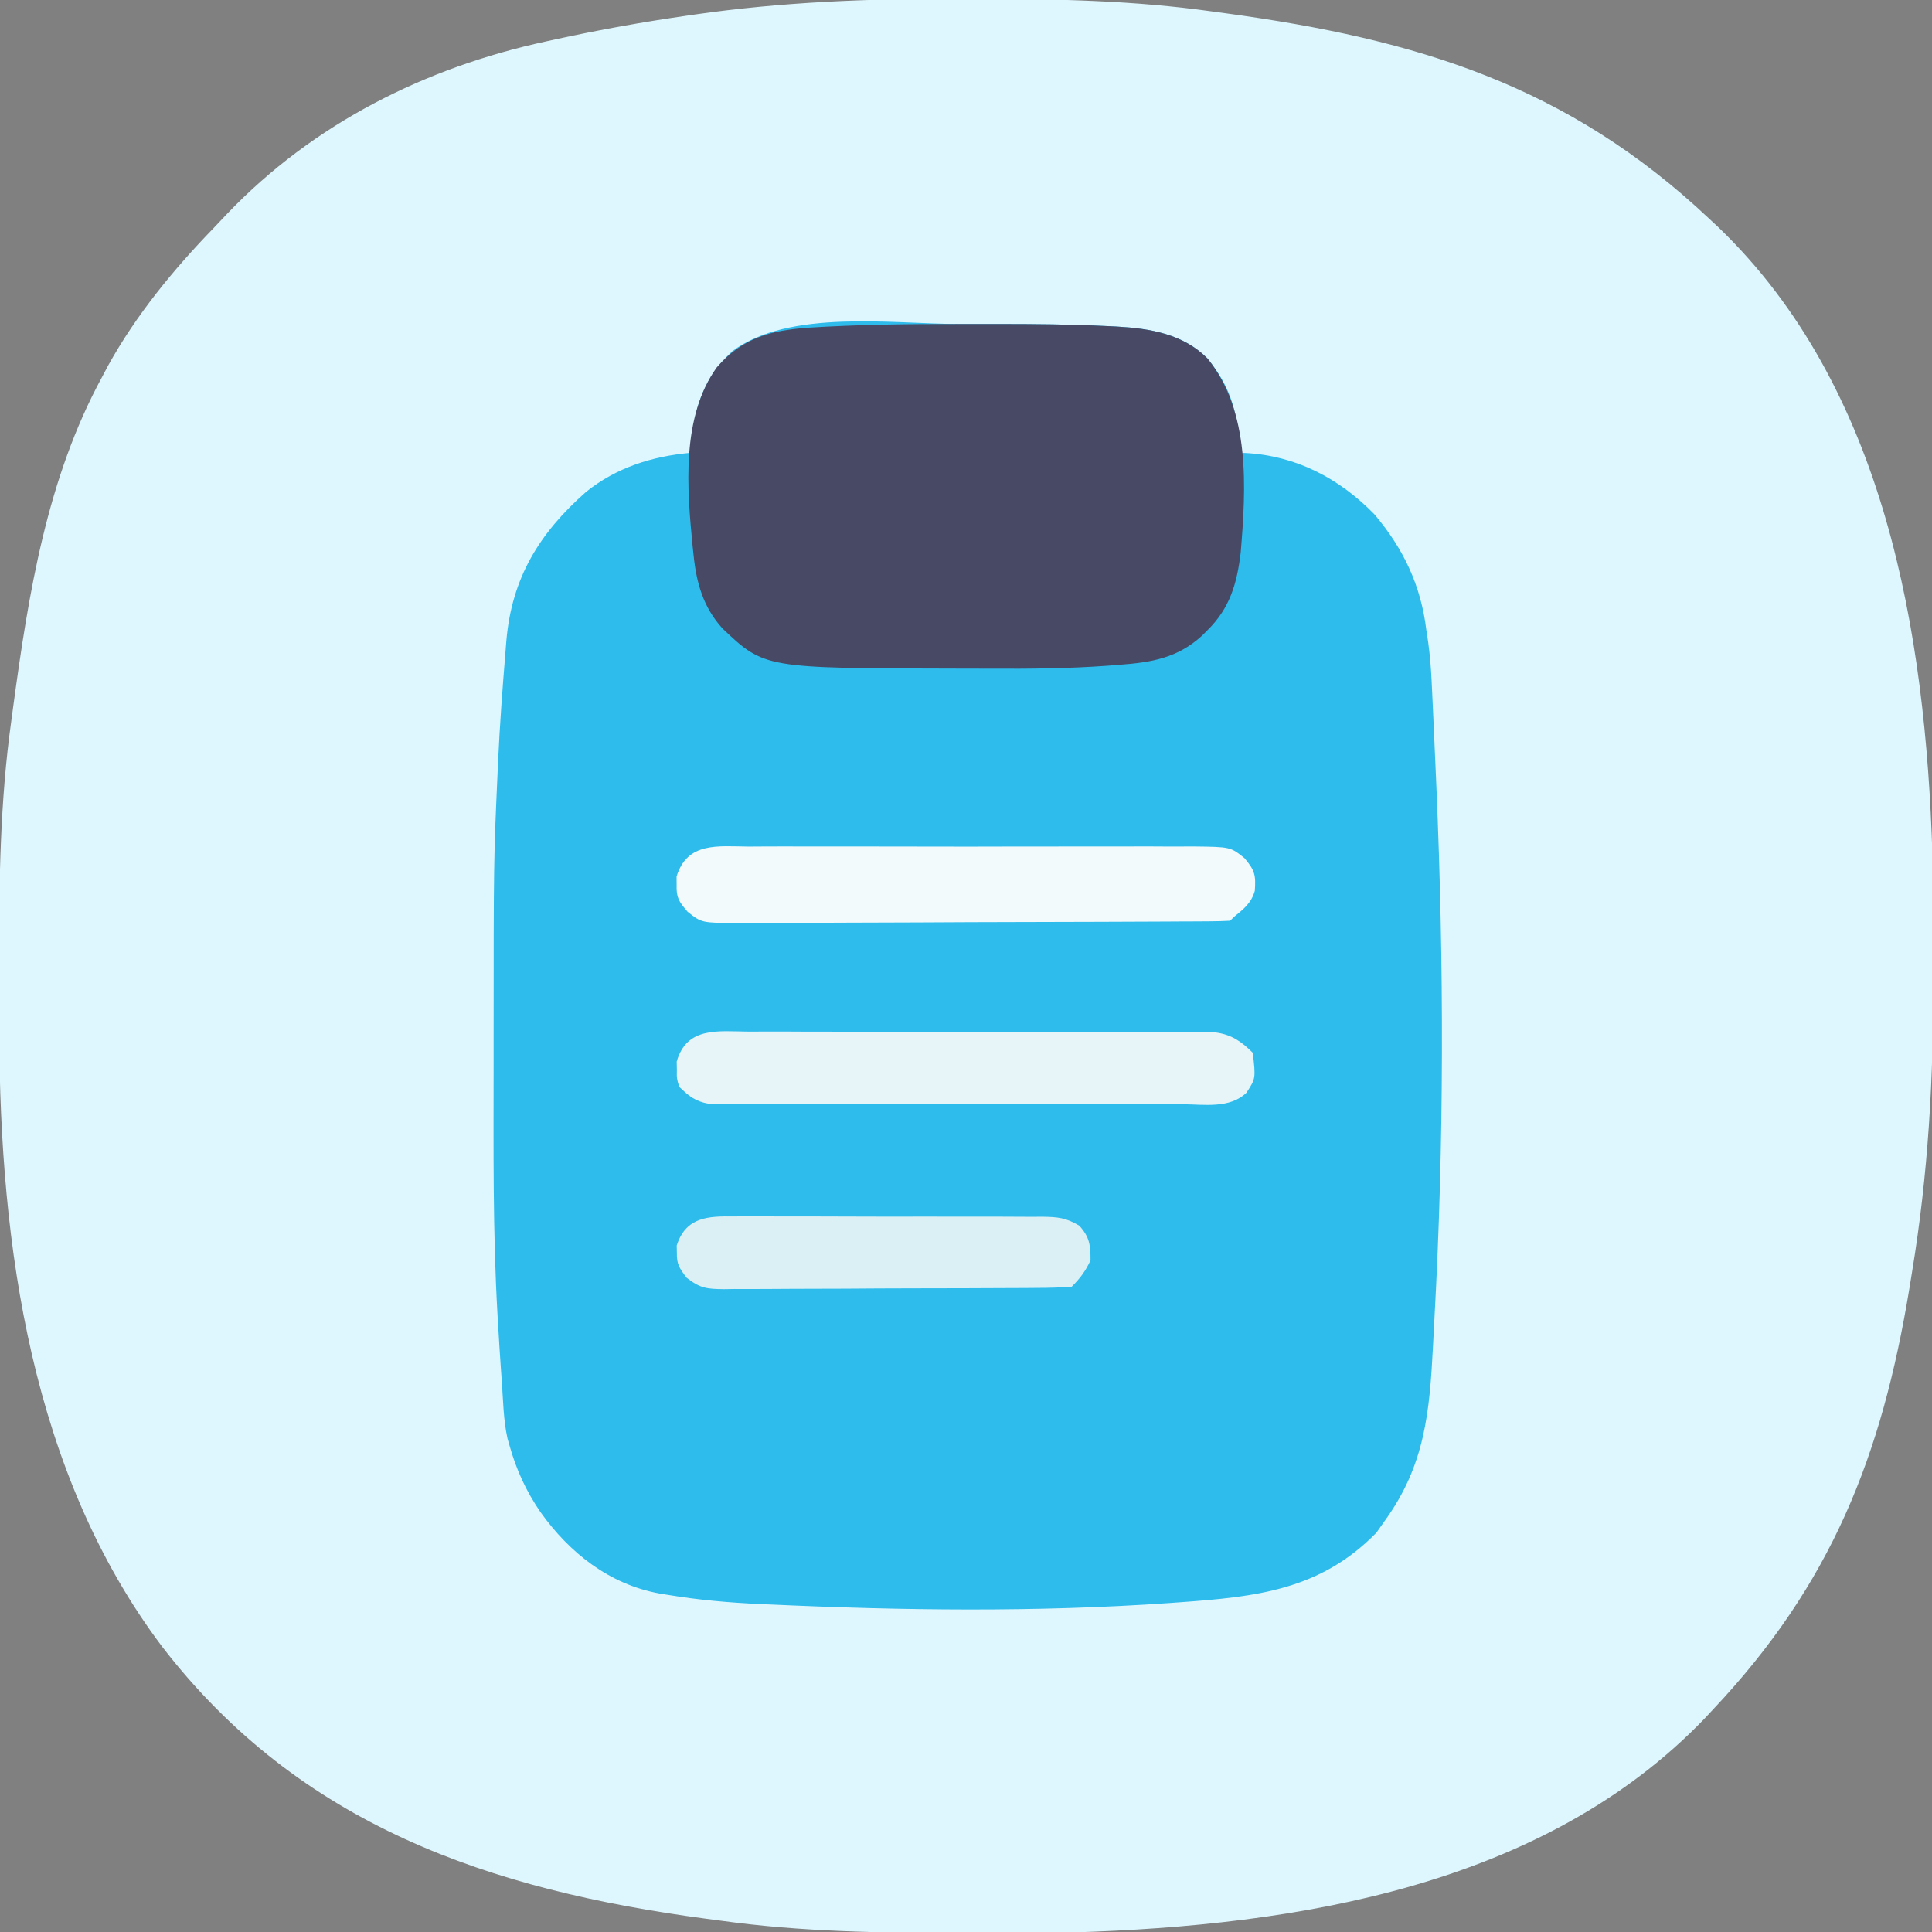 <?xml version="1.0" encoding="UTF-8"?>
<svg version="1.1" xmlns="http://www.w3.org/2000/svg" width="512" height="512">
<rect width="100%" height="100%" fill="#808080" stroke="none"/>
<path d="M0 0 C2.12 0.006 4.24 0.008 6.36 0.011 C26.909 0.048 47.202 0.459 67.586 3.318 C68.91 3.497 70.233 3.676 71.557 3.854 C122.106 10.752 161.997 22.874 199.586 58.318 C200.37 59.048 201.153 59.777 201.961 60.529 C246.202 103.032 256.873 167.973 258.694 226.798 C258.749 230.499 258.777 234.199 258.789 237.9 C258.792 238.576 258.795 239.253 258.798 239.949 C258.812 243.546 258.822 247.143 258.826 250.739 C258.83 253.633 258.844 256.526 258.867 259.42 C259.071 285.675 257.569 311.623 253.273 337.568 C253.064 338.865 252.854 340.163 252.639 341.499 C245.289 386.259 231.905 420.103 200.586 453.318 C199.856 454.102 199.127 454.886 198.375 455.693 C155.576 500.242 90.276 510.596 31.101 512.426 C27.527 512.481 23.954 512.508 20.379 512.521 C19.067 512.528 17.755 512.535 16.403 512.542 C12.193 512.562 7.983 512.567 3.773 512.568 C3.056 512.568 2.339 512.569 1.6 512.569 C-19.882 512.576 -41.096 512.293 -62.414 509.318 C-63.709 509.146 -65.003 508.975 -66.337 508.798 C-123.555 501.15 -173.897 484.106 -210.455 436.687 C-245.096 390.679 -253.414 330.592 -253.617 274.111 C-253.628 272.143 -253.628 272.143 -253.639 270.135 C-253.658 265.925 -253.663 261.716 -253.664 257.506 C-253.665 256.788 -253.665 256.071 -253.665 255.332 C-253.672 233.853 -253.4 212.633 -250.414 191.318 C-250.235 189.989 -250.056 188.66 -249.878 187.331 C-245.814 157.409 -240.954 127.087 -226.414 100.318 C-225.598 98.779 -225.598 98.779 -224.766 97.209 C-217.29 83.716 -207.462 71.76 -196.763 60.714 C-195.547 59.455 -194.348 58.179 -193.152 56.9 C-170.245 32.977 -140.587 18.162 -108.539 11.256 C-107.777 11.089 -107.016 10.921 -106.231 10.749 C-94.625 8.218 -82.984 6.131 -71.227 4.443 C-70.559 4.346 -69.89 4.248 -69.202 4.148 C-46.211 0.848 -23.205 -0.063 0 0 Z " fill="#DEF7FE" transform="translate(253.414,-0.318)"/>
<path d="M0 0 C3.308 0.005 6.615 0 9.923 -0.006 C19.773 -0.01 29.606 0.067 39.445 0.56 C40.201 0.597 40.957 0.633 41.735 0.671 C50.553 1.178 59.314 2.635 65.745 9.13 C72.103 16.96 74.153 24.153 73.745 34.13 C74.4 34.145 75.055 34.159 75.73 34.173 C89.141 34.874 100.663 40.851 109.999 50.447 C117.717 59.57 122.306 69.288 123.745 81.13 C123.909 82.209 124.073 83.287 124.241 84.399 C124.699 87.786 124.971 91.094 125.134 94.506 C125.194 95.739 125.254 96.972 125.316 98.242 C125.377 99.585 125.438 100.928 125.499 102.271 C125.548 103.312 125.548 103.312 125.597 104.374 C125.845 109.709 126.079 115.044 126.308 120.38 C126.359 121.566 126.359 121.566 126.411 122.775 C128.418 169.789 128.472 216.698 125.878 263.697 C125.753 265.993 125.635 268.289 125.519 270.585 C124.613 288.27 123.411 302.389 112.745 317.13 C111.632 318.708 111.632 318.708 110.495 320.318 C95.603 335.549 78.579 337.303 58.37 338.755 C57.464 338.821 56.558 338.886 55.625 338.953 C20.377 341.402 -15.224 340.942 -50.505 339.318 C-51.71 339.266 -51.71 339.266 -52.94 339.213 C-61.179 338.839 -69.285 338.125 -77.423 336.759 C-78.106 336.648 -78.79 336.537 -79.494 336.423 C-92.783 333.999 -103.322 325.652 -111.005 314.88 C-114.828 309.308 -117.431 303.633 -119.255 297.13 C-119.423 296.539 -119.591 295.948 -119.764 295.339 C-120.849 290.452 -120.91 285.363 -121.255 280.38 C-121.337 279.264 -121.42 278.148 -121.505 276.998 C-121.784 273.043 -122.026 269.088 -122.255 265.13 C-122.3 264.375 -122.346 263.62 -122.393 262.842 C-123.692 240.466 -123.452 218.035 -123.442 195.63 C-123.442 193.513 -123.442 191.396 -123.442 189.279 C-123.431 142.106 -123.431 142.106 -122.38 118.693 C-122.34 117.807 -122.301 116.922 -122.261 116.01 C-121.81 106.271 -121.092 96.554 -120.294 86.837 C-120.217 85.873 -120.141 84.909 -120.063 83.916 C-118.632 67.331 -111.37 55.441 -98.946 44.486 C-90.884 38.025 -81.435 35.044 -71.255 34.13 C-71.191 33.247 -71.128 32.364 -71.063 31.455 C-70.05 21.522 -67.594 14.128 -60.18 7.189 C-45.157 -4.004 -17.688 -0.034 0 0 Z " fill="#2EBCED" transform="translate(254.255,85.87)"/>
<path d="M0 0 C3.308 0.005 6.615 0 9.923 -0.006 C19.773 -0.01 29.606 0.067 39.445 0.56 C40.201 0.597 40.957 0.633 41.735 0.671 C50.553 1.178 59.314 2.635 65.745 9.13 C77.165 23.193 75.969 43.358 74.543 60.571 C73.571 68.745 71.685 75.293 65.745 81.13 C65.258 81.619 64.771 82.107 64.269 82.611 C57.735 88.568 50.815 89.683 42.347 90.306 C41.344 90.386 40.341 90.466 39.308 90.548 C28.951 91.303 18.609 91.399 8.229 91.336 C5.114 91.318 2 91.316 -1.114 91.316 C-51.677 91.228 -51.677 91.228 -62.813 80.65 C-67.874 75.049 -69.691 68.648 -70.442 61.318 C-70.521 60.587 -70.6 59.857 -70.681 59.104 C-72.215 43.512 -73.769 24.739 -64.298 11.478 C-57.576 3.754 -50.222 1.724 -40.291 0.984 C-26.863 0.127 -13.451 -0.026 0 0 Z " fill="#484965" transform="translate(254.255,85.87)"/>
<path d="M0 0 C1.38 -0.007 2.76 -0.016 4.14 -0.027 C7.882 -0.049 11.624 -0.041 15.366 -0.025 C19.285 -0.012 23.205 -0.024 27.125 -0.032 C33.708 -0.041 40.29 -0.029 46.874 -0.005 C54.478 0.022 62.082 0.014 69.686 -0.014 C76.221 -0.037 82.755 -0.04 89.289 -0.027 C93.19 -0.019 97.09 -0.018 100.99 -0.035 C104.658 -0.049 108.326 -0.039 111.994 -0.01 C113.978 -0 115.962 -0.015 117.945 -0.031 C127.667 0.085 127.667 0.085 131.383 3.059 C134.147 6.309 134.416 7.634 134.123 11.713 C133.223 14.943 131.126 16.601 128.584 18.647 C128.254 18.977 127.924 19.307 127.584 19.647 C125.788 19.754 123.988 19.791 122.189 19.801 C121.019 19.809 119.848 19.818 118.642 19.827 C116.698 19.833 116.698 19.833 114.714 19.84 C113.345 19.848 111.975 19.856 110.605 19.865 C106.094 19.891 101.583 19.906 97.073 19.92 C95.521 19.926 93.969 19.931 92.418 19.937 C85.962 19.958 79.507 19.977 73.052 19.988 C63.796 20.004 54.541 20.038 45.286 20.095 C38.782 20.133 32.277 20.153 25.773 20.158 C21.887 20.162 18.001 20.174 14.115 20.206 C10.457 20.236 6.799 20.243 3.141 20.231 C1.162 20.23 -0.817 20.255 -2.796 20.28 C-12.498 20.212 -12.498 20.212 -16.213 17.253 C-18.467 14.586 -19.218 13.579 -19.103 10.147 C-19.107 9.415 -19.111 8.683 -19.115 7.928 C-16.278 -1.327 -8.135 -0.064 0 0 Z " fill="#F3FAFC" transform="translate(198.416,224.353)"/>
<path d="M0 0 C1.372 -0.004 2.744 -0.009 4.116 -0.017 C7.835 -0.031 11.553 -0.014 15.273 0.009 C19.167 0.03 23.062 0.024 26.957 0.021 C33.497 0.021 40.037 0.041 46.577 0.073 C54.135 0.11 61.692 0.119 69.25 0.112 C76.525 0.106 83.8 0.116 91.075 0.136 C94.169 0.144 97.263 0.147 100.357 0.145 C104.001 0.144 107.645 0.159 111.29 0.184 C113.263 0.195 115.236 0.191 117.209 0.186 C118.387 0.198 119.564 0.209 120.778 0.221 C122.31 0.226 122.31 0.226 123.872 0.232 C128.077 0.81 130.7 2.655 133.66 5.615 C134.441 12.416 134.441 12.416 131.97 16.211 C127.533 20.446 120.848 19.298 115.137 19.246 C113.745 19.251 112.353 19.259 110.962 19.268 C107.189 19.287 103.417 19.274 99.644 19.254 C95.693 19.238 91.742 19.246 87.792 19.251 C81.157 19.256 74.523 19.24 67.889 19.212 C60.222 19.18 52.555 19.18 44.888 19.197 C37.509 19.213 30.129 19.207 22.75 19.189 C19.611 19.183 16.472 19.184 13.334 19.191 C9.637 19.199 5.94 19.186 2.243 19.159 C0.242 19.149 -1.76 19.158 -3.762 19.168 C-4.956 19.156 -6.151 19.143 -7.381 19.13 C-8.935 19.126 -8.935 19.126 -10.521 19.121 C-14.076 18.483 -15.772 17.107 -18.34 14.615 C-19.004 12.432 -19.004 12.432 -18.965 10.178 C-18.978 9.437 -18.991 8.695 -19.004 7.932 C-16.338 -1.369 -8.052 -0.083 0 0 Z " fill="#E8F5F8" transform="translate(198.34,273.385)"/>
<path d="M0 0 C1.423 -0.011 1.423 -0.011 2.874 -0.022 C6.005 -0.039 9.135 -0.019 12.266 0.002 C14.444 0.001 16.622 -0.001 18.8 -0.005 C23.363 -0.008 27.925 0.007 32.488 0.034 C38.336 0.068 44.183 0.062 50.031 0.044 C54.528 0.033 59.025 0.042 63.522 0.057 C65.678 0.062 67.834 0.062 69.991 0.055 C73.005 0.05 76.017 0.07 79.031 0.098 C79.922 0.091 80.812 0.085 81.73 0.078 C85.792 0.141 87.996 0.319 91.546 2.45 C94.283 5.481 94.516 7.589 94.516 11.631 C93.151 14.555 91.788 16.359 89.516 18.631 C86.408 18.846 83.389 18.935 80.28 18.938 C78.843 18.95 78.843 18.95 77.377 18.963 C74.198 18.987 71.019 18.996 67.84 19.002 C65.635 19.011 63.43 19.02 61.226 19.03 C56.598 19.046 51.97 19.054 47.342 19.057 C41.41 19.062 35.479 19.1 29.547 19.145 C24.99 19.175 20.434 19.182 15.878 19.183 C13.691 19.188 11.504 19.2 9.318 19.221 C6.258 19.248 3.199 19.243 0.139 19.23 C-0.765 19.245 -1.67 19.26 -2.602 19.275 C-7.095 19.223 -8.903 19.089 -12.544 16.223 C-14.418 13.719 -15.171 12.693 -15.109 9.631 C-15.122 8.992 -15.135 8.352 -15.148 7.694 C-12.701 0.092 -6.78 -0.089 0 0 Z " fill="#DBF0F5" transform="translate(194.484,322.369)"/>
</svg>
